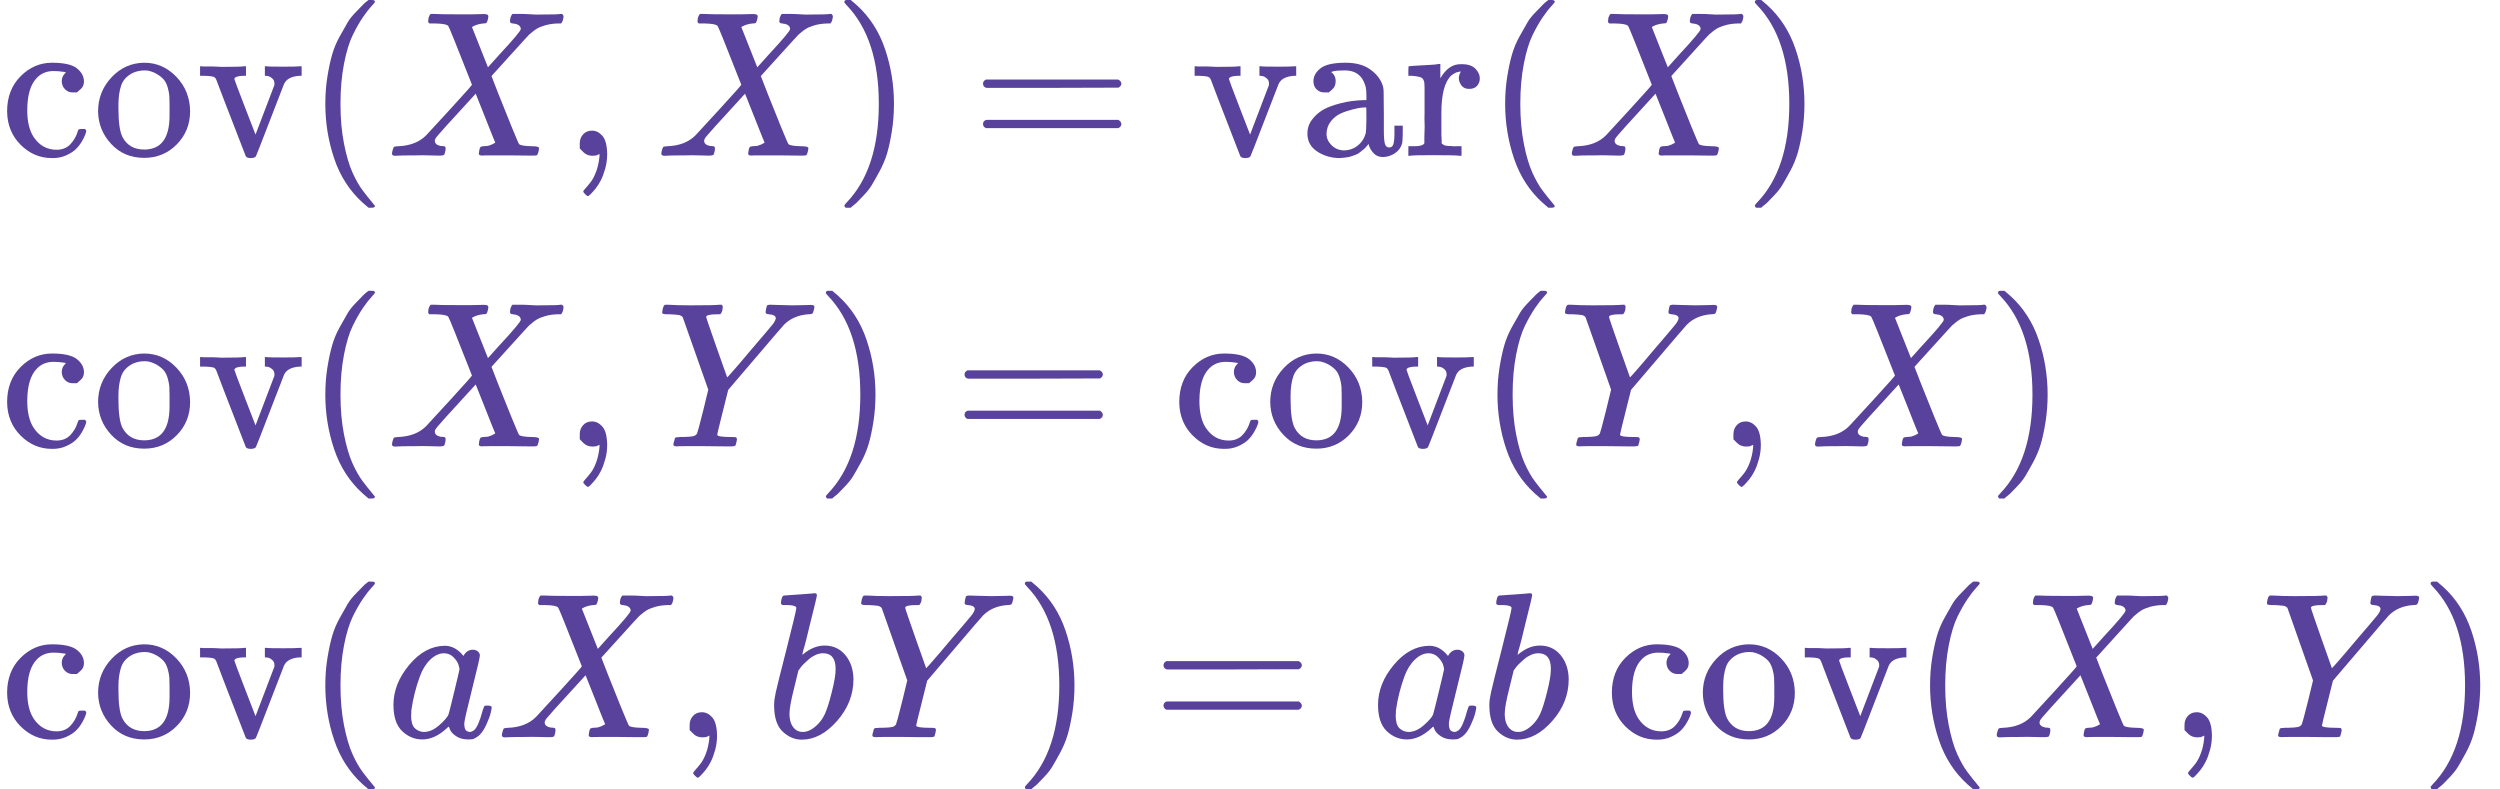<?xml version="1.0" encoding="UTF-8" standalone="no" ?>
<svg xmlns="http://www.w3.org/2000/svg" width="27.23ex" height="8.597ex" viewBox="0 -2150 12035.6 3800" xmlns:xlink="http://www.w3.org/1999/xlink" aria-hidden="true" style=""><defs><path id="MJX-88-TEX-N-63" d="M370 305T349 305T313 320T297 358Q297 381 312 396Q317 401 317 402T307 404Q281 408 258 408Q209 408 178 376Q131 329 131 219Q131 137 162 90Q203 29 272 29Q313 29 338 55T374 117Q376 125 379 127T395 129H409Q415 123 415 120Q415 116 411 104T395 71T366 33T318 2T249 -11Q163 -11 99 53T34 214Q34 318 99 383T250 448T370 421T404 357Q404 334 387 320Z"></path><path id="MJX-88-TEX-N-6F" d="M28 214Q28 309 93 378T250 448Q340 448 405 380T471 215Q471 120 407 55T250 -10Q153 -10 91 57T28 214ZM250 30Q372 30 372 193V225V250Q372 272 371 288T364 326T348 362T317 390T268 410Q263 411 252 411Q222 411 195 399Q152 377 139 338T126 246V226Q126 130 145 91Q177 30 250 30Z"></path><path id="MJX-88-TEX-N-76" d="M338 431Q344 429 422 429Q479 429 503 431H508V385H497Q439 381 423 345Q421 341 356 172T288 -2Q283 -11 263 -11Q244 -11 239 -2Q99 359 98 364Q93 378 82 381T43 385H19V431H25L33 430Q41 430 53 430T79 430T104 429T122 428Q217 428 232 431H240V385H226Q187 384 184 370Q184 366 235 234L286 102L377 341V349Q377 363 367 372T349 383T335 385H331V431H338Z"></path><path id="MJX-88-TEX-N-2061" d=""></path><path id="MJX-88-TEX-N-28" d="M94 250Q94 319 104 381T127 488T164 576T202 643T244 695T277 729T302 750H315H319Q333 750 333 741Q333 738 316 720T275 667T226 581T184 443T167 250T184 58T225 -81T274 -167T316 -220T333 -241Q333 -250 318 -250H315H302L274 -226Q180 -141 137 -14T94 250Z"></path><path id="MJX-88-TEX-I-1D44B" d="M42 0H40Q26 0 26 11Q26 15 29 27Q33 41 36 43T55 46Q141 49 190 98Q200 108 306 224T411 342Q302 620 297 625Q288 636 234 637H206Q200 643 200 645T202 664Q206 677 212 683H226Q260 681 347 681Q380 681 408 681T453 682T473 682Q490 682 490 671Q490 670 488 658Q484 643 481 640T465 637Q434 634 411 620L488 426L541 485Q646 598 646 610Q646 628 622 635Q617 635 609 637Q594 637 594 648Q594 650 596 664Q600 677 606 683H618Q619 683 643 683T697 681T738 680Q828 680 837 683H845Q852 676 852 672Q850 647 840 637H824Q790 636 763 628T722 611T698 593L687 584Q687 585 592 480L505 384Q505 383 536 304T601 142T638 56Q648 47 699 46Q734 46 734 37Q734 35 732 23Q728 7 725 4T711 1Q708 1 678 1T589 2Q528 2 496 2T461 1Q444 1 444 10Q444 11 446 25Q448 35 450 39T455 44T464 46T480 47T506 54Q523 62 523 64Q522 64 476 181L429 299Q241 95 236 84Q232 76 232 72Q232 53 261 47Q262 47 267 47T273 46Q276 46 277 46T280 45T283 42T284 35Q284 26 282 19Q279 6 276 4T261 1Q258 1 243 1T201 2T142 2Q64 2 42 0Z"></path><path id="MJX-88-TEX-N-2C" d="M78 35T78 60T94 103T137 121Q165 121 187 96T210 8Q210 -27 201 -60T180 -117T154 -158T130 -185T117 -194Q113 -194 104 -185T95 -172Q95 -168 106 -156T131 -126T157 -76T173 -3V9L172 8Q170 7 167 6T161 3T152 1T140 0Q113 0 96 17Z"></path><path id="MJX-88-TEX-N-29" d="M60 749L64 750Q69 750 74 750H86L114 726Q208 641 251 514T294 250Q294 182 284 119T261 12T224 -76T186 -143T145 -194T113 -227T90 -246Q87 -249 86 -250H74Q66 -250 63 -250T58 -247T55 -238Q56 -237 66 -225Q221 -64 221 250T66 725Q56 737 55 738Q55 746 60 749Z"></path><path id="MJX-88-TEX-N-3D" d="M56 347Q56 360 70 367H707Q722 359 722 347Q722 336 708 328L390 327H72Q56 332 56 347ZM56 153Q56 168 72 173H708Q722 163 722 153Q722 140 707 133H70Q56 140 56 153Z"></path><path id="MJX-88-TEX-N-61" d="M137 305T115 305T78 320T63 359Q63 394 97 421T218 448Q291 448 336 416T396 340Q401 326 401 309T402 194V124Q402 76 407 58T428 40Q443 40 448 56T453 109V145H493V106Q492 66 490 59Q481 29 455 12T400 -6T353 12T329 54V58L327 55Q325 52 322 49T314 40T302 29T287 17T269 6T247 -2T221 -8T190 -11Q130 -11 82 20T34 107Q34 128 41 147T68 188T116 225T194 253T304 268H318V290Q318 324 312 340Q290 411 215 411Q197 411 181 410T156 406T148 403Q170 388 170 359Q170 334 154 320ZM126 106Q126 75 150 51T209 26Q247 26 276 49T315 109Q317 116 318 175Q318 233 317 233Q309 233 296 232T251 223T193 203T147 166T126 106Z"></path><path id="MJX-88-TEX-N-72" d="M36 46H50Q89 46 97 60V68Q97 77 97 91T98 122T98 161T98 203Q98 234 98 269T98 328L97 351Q94 370 83 376T38 385H20V408Q20 431 22 431L32 432Q42 433 60 434T96 436Q112 437 131 438T160 441T171 442H174V373Q213 441 271 441H277Q322 441 343 419T364 373Q364 352 351 337T313 322Q288 322 276 338T263 372Q263 381 265 388T270 400T273 405Q271 407 250 401Q234 393 226 386Q179 341 179 207V154Q179 141 179 127T179 101T180 81T180 66V61Q181 59 183 57T188 54T193 51T200 49T207 48T216 47T225 47T235 46T245 46H276V0H267Q249 3 140 3Q37 3 28 0H20V46H36Z"></path><path id="MJX-88-TEX-I-1D44C" d="M66 637Q54 637 49 637T39 638T32 641T30 647T33 664T42 682Q44 683 56 683Q104 680 165 680Q288 680 306 683H316Q322 677 322 674T320 656Q316 643 310 637H298Q242 637 242 624Q242 619 292 477T343 333L346 336Q350 340 358 349T379 373T411 410T454 461Q546 568 561 587T577 618Q577 634 545 637Q528 637 528 647Q528 649 530 661Q533 676 535 679T549 683Q551 683 578 682T657 680Q684 680 713 681T746 682Q763 682 763 673Q763 669 760 657T755 643Q753 637 734 637Q662 632 617 587Q608 578 477 424L348 273L322 169Q295 62 295 57Q295 46 363 46Q379 46 384 45T390 35Q390 33 388 23Q384 6 382 4T366 1Q361 1 324 1T232 2Q170 2 138 2T102 1Q84 1 84 9Q84 14 87 24Q88 27 89 30T90 35T91 39T93 42T96 44T101 45T107 45T116 46T129 46Q168 47 180 50T198 63Q201 68 227 171L252 274L129 623Q128 624 127 625T125 627T122 629T118 631T113 633T105 634T96 635T83 636T66 637Z"></path><path id="MJX-88-TEX-I-1D44E" d="M33 157Q33 258 109 349T280 441Q331 441 370 392Q386 422 416 422Q429 422 439 414T449 394Q449 381 412 234T374 68Q374 43 381 35T402 26Q411 27 422 35Q443 55 463 131Q469 151 473 152Q475 153 483 153H487Q506 153 506 144Q506 138 501 117T481 63T449 13Q436 0 417 -8Q409 -10 393 -10Q359 -10 336 5T306 36L300 51Q299 52 296 50Q294 48 292 46Q233 -10 172 -10Q117 -10 75 30T33 157ZM351 328Q351 334 346 350T323 385T277 405Q242 405 210 374T160 293Q131 214 119 129Q119 126 119 118T118 106Q118 61 136 44T179 26Q217 26 254 59T298 110Q300 114 325 217T351 328Z"></path><path id="MJX-88-TEX-I-1D44F" d="M73 647Q73 657 77 670T89 683Q90 683 161 688T234 694Q246 694 246 685T212 542Q204 508 195 472T180 418L176 399Q176 396 182 402Q231 442 283 442Q345 442 383 396T422 280Q422 169 343 79T173 -11Q123 -11 82 27T40 150V159Q40 180 48 217T97 414Q147 611 147 623T109 637Q104 637 101 637H96Q86 637 83 637T76 640T73 647ZM336 325V331Q336 405 275 405Q258 405 240 397T207 376T181 352T163 330L157 322L136 236Q114 150 114 114Q114 66 138 42Q154 26 178 26Q211 26 245 58Q270 81 285 114T318 219Q336 291 336 325Z"></path></defs><g stroke="currentColor" fill="currentColor" stroke-width="0" transform="matrix(1 0 0 -1 0 0)"><g data-mml-node="math"><g data-mml-node="TeXAtom" data-mjx-texclass="ORD"><g data-mml-node="mstyle" fill="#58429B" stroke="#58429B"><g data-mml-node="mtable"><g data-mml-node="mtr" transform="translate(0, 1400)"><g data-mml-node="mtd"><g data-mml-node="mi"><use xlink:href="#MJX-88-TEX-N-63"></use><use xlink:href="#MJX-88-TEX-N-6F" transform="translate(444, 0)"></use><use xlink:href="#MJX-88-TEX-N-76" transform="translate(944, 0)"></use></g><g data-mml-node="mo" transform="translate(1472, 0)"><use xlink:href="#MJX-88-TEX-N-2061"></use></g><g data-mml-node="mo" transform="translate(1472, 0)"><use xlink:href="#MJX-88-TEX-N-28"></use></g><g data-mml-node="mi" transform="translate(1861, 0)"><use xlink:href="#MJX-88-TEX-I-1D44B"></use></g><g data-mml-node="mo" transform="translate(2713, 0)"><use xlink:href="#MJX-88-TEX-N-2C"></use></g><g data-mml-node="mi" transform="translate(3157.7, 0)"><use xlink:href="#MJX-88-TEX-I-1D44B"></use></g><g data-mml-node="mo" transform="translate(4009.7, 0)"><use xlink:href="#MJX-88-TEX-N-29"></use></g><g data-mml-node="mo" transform="translate(4676.4, 0)"><use xlink:href="#MJX-88-TEX-N-3D"></use></g><g data-mml-node="mi" transform="translate(5732.2, 0)"><use xlink:href="#MJX-88-TEX-N-76"></use><use xlink:href="#MJX-88-TEX-N-61" transform="translate(528, 0)"></use><use xlink:href="#MJX-88-TEX-N-72" transform="translate(1028, 0)"></use></g><g data-mml-node="mo" transform="translate(7152.2, 0)"><use xlink:href="#MJX-88-TEX-N-2061"></use></g><g data-mml-node="mo" transform="translate(7152.2, 0)"><use xlink:href="#MJX-88-TEX-N-28"></use></g><g data-mml-node="mi" transform="translate(7541.2, 0)"><use xlink:href="#MJX-88-TEX-I-1D44B"></use></g><g data-mml-node="mo" transform="translate(8393.2, 0)"><use xlink:href="#MJX-88-TEX-N-29"></use></g></g></g><g data-mml-node="mtr"><g data-mml-node="mtd"><g data-mml-node="mi"><use xlink:href="#MJX-88-TEX-N-63"></use><use xlink:href="#MJX-88-TEX-N-6F" transform="translate(444, 0)"></use><use xlink:href="#MJX-88-TEX-N-76" transform="translate(944, 0)"></use></g><g data-mml-node="mo" transform="translate(1472, 0)"><use xlink:href="#MJX-88-TEX-N-2061"></use></g><g data-mml-node="mo" transform="translate(1472, 0)"><use xlink:href="#MJX-88-TEX-N-28"></use></g><g data-mml-node="mi" transform="translate(1861, 0)"><use xlink:href="#MJX-88-TEX-I-1D44B"></use></g><g data-mml-node="mo" transform="translate(2713, 0)"><use xlink:href="#MJX-88-TEX-N-2C"></use></g><g data-mml-node="mi" transform="translate(3157.7, 0)"><use xlink:href="#MJX-88-TEX-I-1D44C"></use></g><g data-mml-node="mo" transform="translate(3920.7, 0)"><use xlink:href="#MJX-88-TEX-N-29"></use></g><g data-mml-node="mo" transform="translate(4587.4, 0)"><use xlink:href="#MJX-88-TEX-N-3D"></use></g><g data-mml-node="mi" transform="translate(5643.2, 0)"><use xlink:href="#MJX-88-TEX-N-63"></use><use xlink:href="#MJX-88-TEX-N-6F" transform="translate(444, 0)"></use><use xlink:href="#MJX-88-TEX-N-76" transform="translate(944, 0)"></use></g><g data-mml-node="mo" transform="translate(7115.2, 0)"><use xlink:href="#MJX-88-TEX-N-2061"></use></g><g data-mml-node="mo" transform="translate(7115.2, 0)"><use xlink:href="#MJX-88-TEX-N-28"></use></g><g data-mml-node="mi" transform="translate(7504.2, 0)"><use xlink:href="#MJX-88-TEX-I-1D44C"></use></g><g data-mml-node="mo" transform="translate(8267.2, 0)"><use xlink:href="#MJX-88-TEX-N-2C"></use></g><g data-mml-node="mi" transform="translate(8711.9, 0)"><use xlink:href="#MJX-88-TEX-I-1D44B"></use></g><g data-mml-node="mo" transform="translate(9563.9, 0)"><use xlink:href="#MJX-88-TEX-N-29"></use></g></g></g><g data-mml-node="mtr" transform="translate(0, -1400)"><g data-mml-node="mtd"><g data-mml-node="mi"><use xlink:href="#MJX-88-TEX-N-63"></use><use xlink:href="#MJX-88-TEX-N-6F" transform="translate(444, 0)"></use><use xlink:href="#MJX-88-TEX-N-76" transform="translate(944, 0)"></use></g><g data-mml-node="mo" transform="translate(1472, 0)"><use xlink:href="#MJX-88-TEX-N-2061"></use></g><g data-mml-node="mo" transform="translate(1472, 0)"><use xlink:href="#MJX-88-TEX-N-28"></use></g><g data-mml-node="mi" transform="translate(1861, 0)"><use xlink:href="#MJX-88-TEX-I-1D44E"></use></g><g data-mml-node="mi" transform="translate(2390, 0)"><use xlink:href="#MJX-88-TEX-I-1D44B"></use></g><g data-mml-node="mo" transform="translate(3242, 0)"><use xlink:href="#MJX-88-TEX-N-2C"></use></g><g data-mml-node="mi" transform="translate(3686.7, 0)"><use xlink:href="#MJX-88-TEX-I-1D44F"></use></g><g data-mml-node="mi" transform="translate(4115.7, 0)"><use xlink:href="#MJX-88-TEX-I-1D44C"></use></g><g data-mml-node="mo" transform="translate(4878.7, 0)"><use xlink:href="#MJX-88-TEX-N-29"></use></g><g data-mml-node="mo" transform="translate(5545.4, 0)"><use xlink:href="#MJX-88-TEX-N-3D"></use></g><g data-mml-node="mi" transform="translate(6601.2, 0)"><use xlink:href="#MJX-88-TEX-I-1D44E"></use></g><g data-mml-node="mi" transform="translate(7130.2, 0)"><use xlink:href="#MJX-88-TEX-I-1D44F"></use></g><g data-mml-node="mi" transform="translate(7725.9, 0)"><use xlink:href="#MJX-88-TEX-N-63"></use><use xlink:href="#MJX-88-TEX-N-6F" transform="translate(444, 0)"></use><use xlink:href="#MJX-88-TEX-N-76" transform="translate(944, 0)"></use></g><g data-mml-node="mo" transform="translate(9197.9, 0)"><use xlink:href="#MJX-88-TEX-N-2061"></use></g><g data-mml-node="mo" transform="translate(9197.9, 0)"><use xlink:href="#MJX-88-TEX-N-28"></use></g><g data-mml-node="mi" transform="translate(9586.9, 0)"><use xlink:href="#MJX-88-TEX-I-1D44B"></use></g><g data-mml-node="mo" transform="translate(10438.9, 0)"><use xlink:href="#MJX-88-TEX-N-2C"></use></g><g data-mml-node="mi" transform="translate(10883.6, 0)"><use xlink:href="#MJX-88-TEX-I-1D44C"></use></g><g data-mml-node="mo" transform="translate(11646.6, 0)"><use xlink:href="#MJX-88-TEX-N-29"></use></g></g></g></g></g></g></g></g></svg>